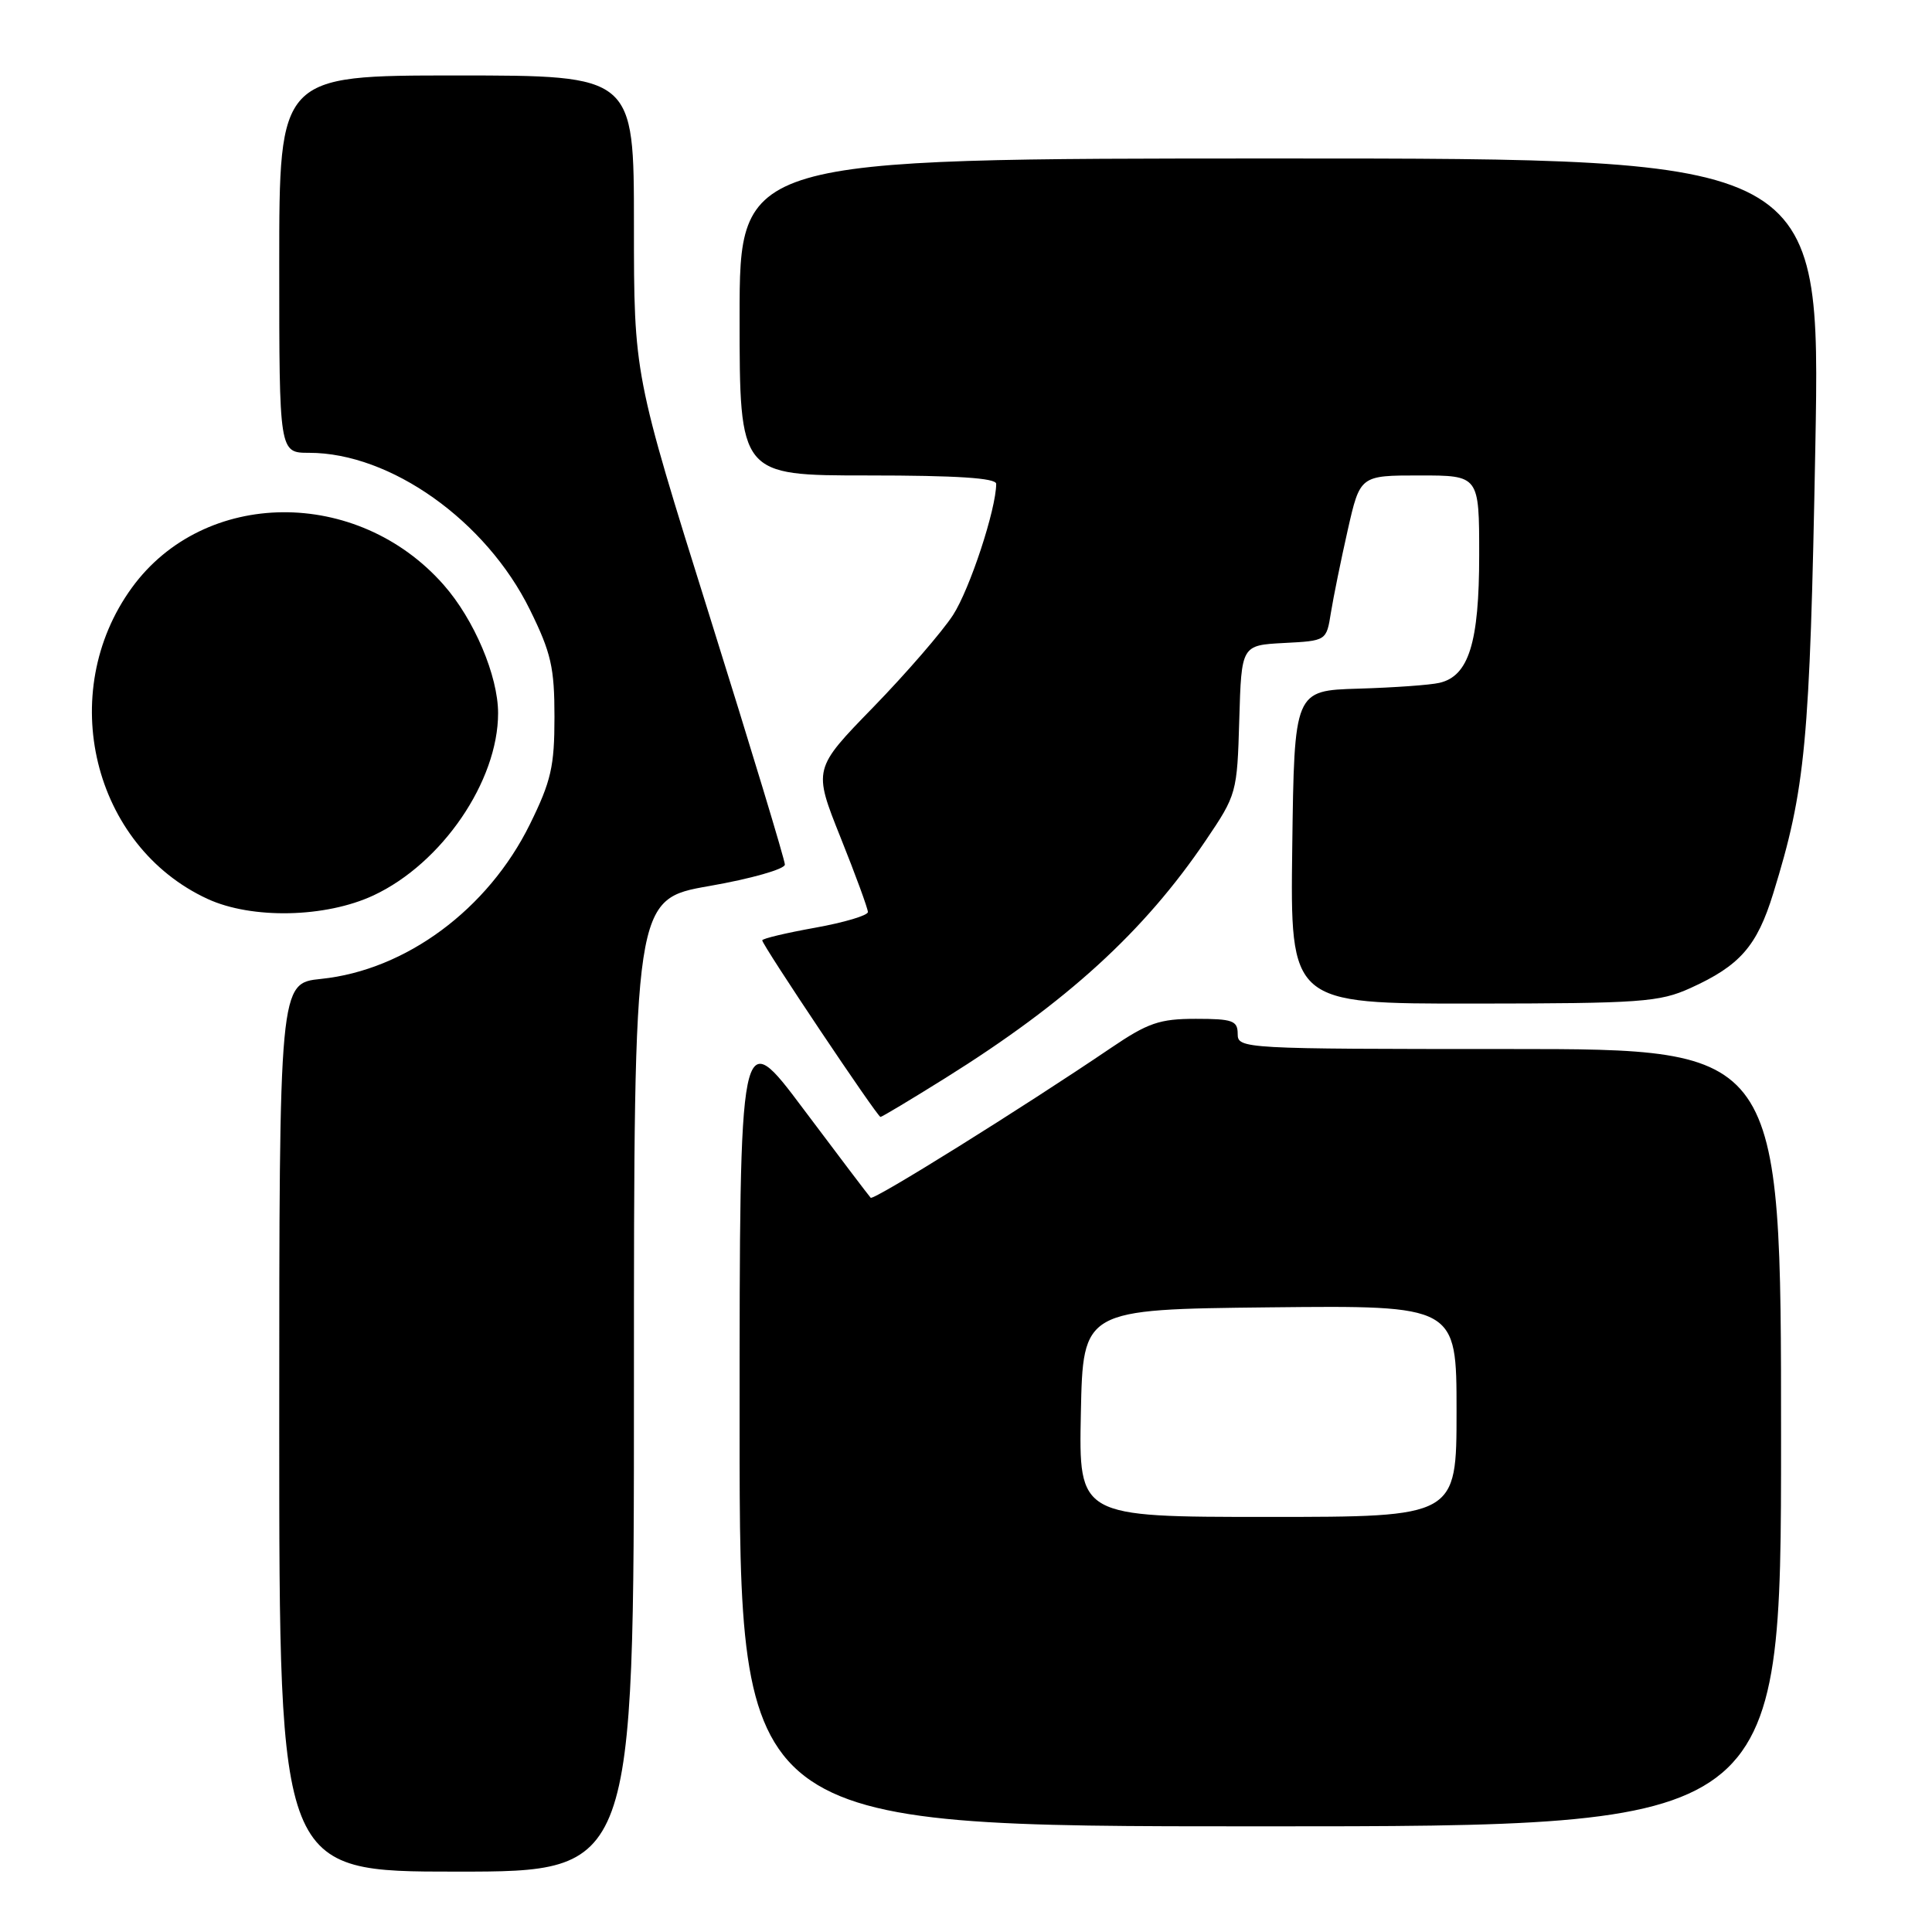 <?xml version="1.0" encoding="UTF-8" standalone="no"?>
<!DOCTYPE svg PUBLIC "-//W3C//DTD SVG 1.1//EN" "http://www.w3.org/Graphics/SVG/1.1/DTD/svg11.dtd" >
<svg xmlns="http://www.w3.org/2000/svg" xmlns:xlink="http://www.w3.org/1999/xlink" version="1.1" viewBox="0 0 256 256">
 <g >
 <path fill="currentColor"
d=" M 84.00 183.58 C 84.00 119.15 84.00 119.15 94.00 117.40 C 99.51 116.44 104.00 115.16 104.00 114.56 C 104.00 113.96 99.50 99.10 94.00 81.55 C 84.00 49.64 84.00 49.64 84.00 29.82 C 84.00 10.00 84.00 10.00 60.50 10.00 C 37.00 10.00 37.00 10.00 37.00 35.00 C 37.00 60.00 37.00 60.00 40.96 60.00 C 51.74 60.00 64.41 69.00 70.21 80.78 C 73.03 86.50 73.47 88.45 73.47 95.00 C 73.47 101.56 73.03 103.50 70.21 109.23 C 64.66 120.49 53.78 128.55 42.54 129.71 C 37.00 130.28 37.00 130.28 37.00 189.14 C 37.00 248.00 37.00 248.00 60.50 248.00 C 84.00 248.00 84.00 248.00 84.00 183.58 Z  M 236.00 190.50 C 236.00 139.00 236.00 139.00 200.00 139.00 C 164.67 139.00 164.00 138.96 164.00 137.00 C 164.00 135.24 163.33 135.00 158.45 135.00 C 153.65 135.00 152.11 135.53 147.20 138.86 C 135.52 146.78 115.76 159.10 115.37 158.71 C 115.15 158.48 111.15 153.21 106.48 146.98 C 98.00 135.66 98.00 135.66 98.00 188.83 C 98.00 242.00 98.00 242.00 167.00 242.00 C 236.00 242.00 236.00 242.00 236.00 190.50 Z  M 125.26 142.85 C 141.36 132.79 151.60 123.44 159.77 111.36 C 163.86 105.31 163.93 105.08 164.21 95.36 C 164.50 85.50 164.50 85.50 170.13 85.20 C 175.76 84.91 175.76 84.91 176.35 81.19 C 176.68 79.15 177.68 74.22 178.58 70.24 C 180.22 63.00 180.22 63.00 188.11 63.00 C 196.00 63.00 196.00 63.00 196.00 73.55 C 196.00 85.16 194.62 89.59 190.73 90.48 C 189.50 90.77 184.68 91.11 180.00 91.25 C 171.50 91.50 171.50 91.50 171.23 112.25 C 170.96 133.00 170.96 133.00 195.23 132.98 C 217.49 132.96 219.87 132.79 224.00 130.92 C 230.55 127.95 232.81 125.37 234.96 118.39 C 239.25 104.50 239.81 98.57 240.54 59.25 C 241.24 21.00 241.24 21.00 169.62 21.00 C 98.00 21.00 98.00 21.00 98.00 42.00 C 98.00 63.00 98.00 63.00 115.00 63.00 C 126.75 63.00 132.00 63.34 132.00 64.11 C 132.00 67.45 128.51 78.05 126.28 81.50 C 124.85 83.70 120.10 89.19 115.72 93.70 C 107.75 101.89 107.75 101.89 111.37 110.95 C 113.37 115.94 115.00 120.39 115.00 120.85 C 115.00 121.30 111.85 122.24 108.00 122.93 C 104.15 123.62 101.00 124.37 101.00 124.60 C 101.00 125.22 116.25 148.00 116.67 148.00 C 116.86 148.00 120.73 145.68 125.26 142.85 Z  M 49.50 118.64 C 58.56 114.40 66.00 103.52 66.00 94.50 C 66.00 89.57 62.83 82.08 58.79 77.50 C 47.36 64.51 27.05 64.70 17.47 77.88 C 7.36 91.80 12.30 112.09 27.50 119.11 C 33.37 121.82 43.15 121.61 49.50 118.64 Z  M 143.22 187.25 C 143.50 173.50 143.50 173.50 168.25 173.23 C 193.00 172.97 193.00 172.97 193.00 186.98 C 193.00 201.00 193.00 201.00 167.97 201.00 C 142.94 201.00 142.94 201.00 143.22 187.25 Z "/>
</g>
</svg>